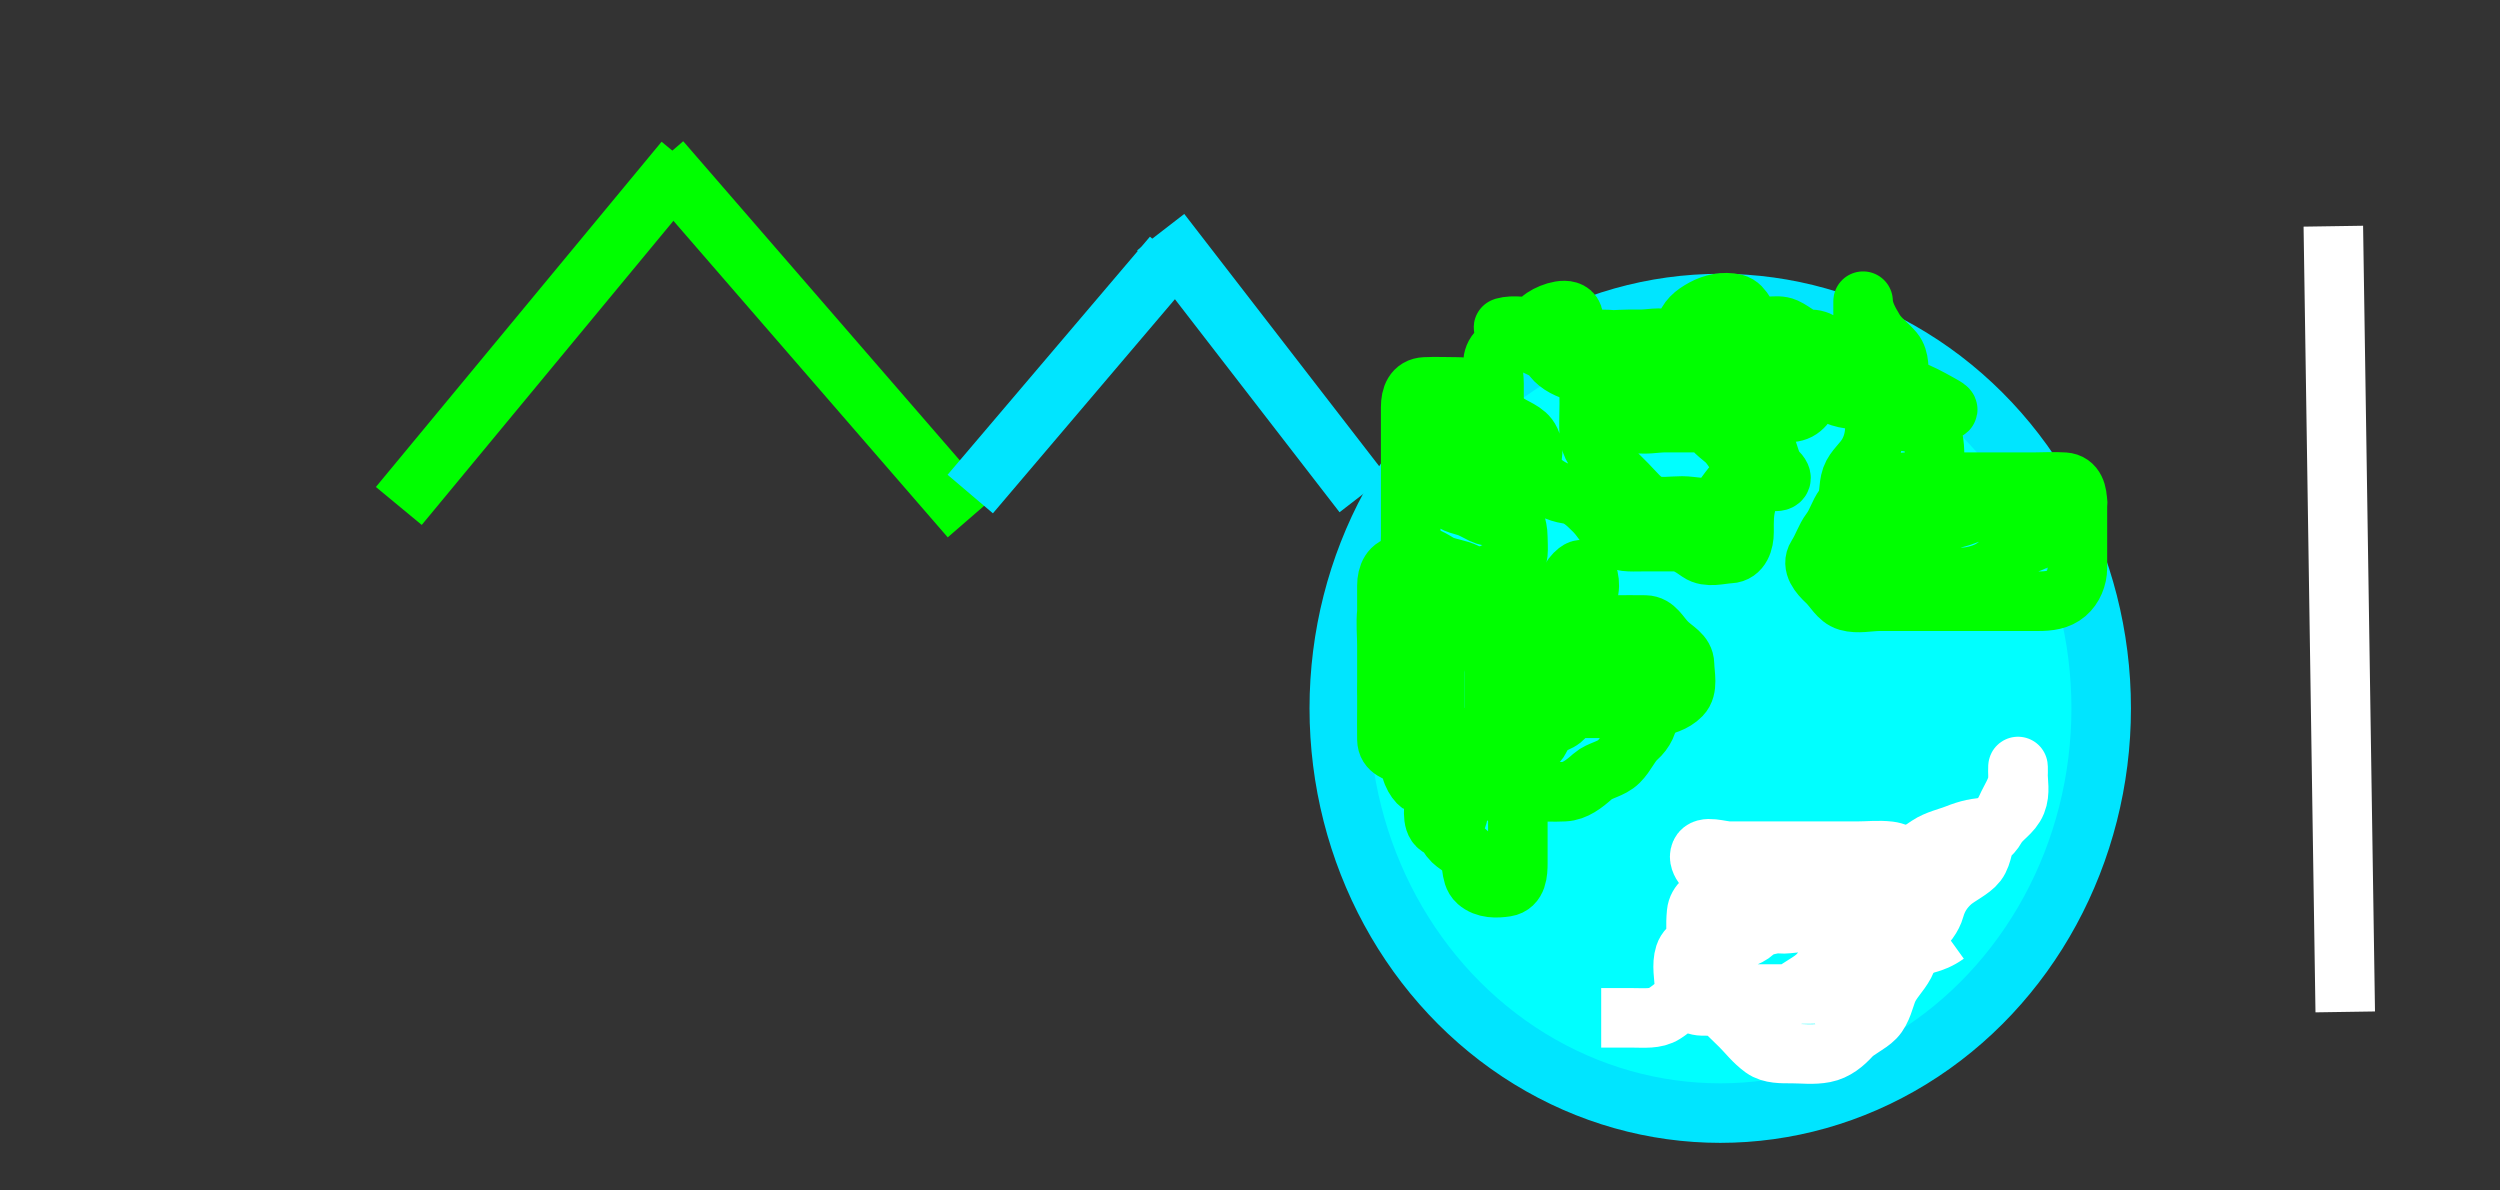 <svg width="210" height="100" xmlns="http://www.w3.org/2000/svg" xmlns:svg="http://www.w3.org/2000/svg">
 <rect width="100%" height="100%" fill="#333333" stroke="none"/>
 <g class="layer">
  <title>Layer 1</title>
  <g class="layer" id="svg_9">
   <title/>
   <line fill="none" id="svg_1" stroke="#00ff00" stroke-width="5" x1="33.5" x2="57.5" y1="42.5" y2="13.5"/>
   <line fill="none" id="svg_3" stroke="#00ff00" stroke-width="5" x1="55.5" x2="81.5" y1="13.5" y2="43.5"/>
   <line fill="none" id="svg_4" stroke="#00e5ff" stroke-width="5" x1="81.5" x2="98.5" y1="41.5" y2="21.5"/>
   <line fill="none" id="svg_5" stroke="#00e5ff" stroke-width="5" x1="97.5" x2="114.5" y1="19.5" y2="41.5"/>
   <ellipse cx="144.5" cy="59.5" fill="#00ffff" id="svg_7" rx="32" ry="34" stroke="#00e5ff" stroke-width="5"/>
   <path d="m119.5,31.5c0.647,1.6 1.365,2.034 2.139,2.6c0.739,0.541 0.986,1.433 1.472,2c0.638,0.743 1.633,1.055 2.268,1.621c0.6,0.535 0.93,1.445 1.642,1.758c0.805,0.354 1.695,0.289 2.279,0.822c0.72,0.657 1.509,1.063 2.4,1.2c0.916,0.141 1.501,0.702 2.2,1.399c0.601,0.599 0.992,1.309 1.6,2.079c0.493,0.625 1.5,0.521 2.4,0.521c0.9,0 1.8,0 2.7,0c0.9,0 1.454,0.418 2.121,0.878c0.73,0.504 1.779,0.159 2.579,0.122c0.918,-0.043 1.2,-1 1.2,-1.8c0,-0.9 -0.042,-1.74 0.284,-2.684c0.245,-0.708 0.673,-1.628 0.716,-2.516c0.038,-0.799 0.423,-1.83 -0.057,-2.643c-0.39,-0.66 -1.365,-1.043 -2.243,-1.3c-0.866,-0.253 -1.8,-0.057 -2.7,-0.057c-0.8,0 -1.7,0 -2.6,0c-0.9,0 -1.835,0.243 -2.696,-0.004c-0.768,-0.221 -1.307,-0.627 -2.184,-1.016c-0.711,-0.316 -1.375,-1.023 -1.52,-1.78c-0.168,-0.883 -0.443,-1.924 0.035,-2.763c0.394,-0.692 1.583,-0.271 2.464,-0.457c0.847,-0.179 1.487,-0.894 2.3,-0.978c0.895,-0.092 1.837,-0.03 2.683,0c0.809,0.029 1.514,0.789 2.319,0.997c0.817,0.211 1.645,0.549 2.113,1.287c0.439,0.691 0.06,1.715 0.085,2.515c0.029,0.901 0.686,1.622 0.943,2.5c0.253,0.866 0.057,1.8 0.057,2.7c0,0.8 -0.216,1.548 -0.833,2.167c-0.618,0.619 -0.974,1.504 -1.688,1.812c-0.807,0.349 -1.779,0.021 -2.679,0.021c-0.9,0 -1.839,0.176 -2.6,-0.085c-0.78,-0.268 -1.4,-1.115 -2,-1.715c-0.6,-0.6 -1.302,-1.298 -1.9,-1.9c-0.692,-0.697 -1.239,-1.394 -1.3,-2.3c-0.054,-0.798 0,-1.7 0,-2.6c0,-0.9 -0.111,-1.916 0.521,-2.4c0.677,-0.519 1.15,-1.23 1.7,-1.879c0.561,-0.661 1.214,-1.103 2.179,-1.121c0.9,-0.017 2.053,-0.331 2.515,0.285c0.551,0.735 0.475,2.062 -0.136,2.593c-0.669,0.582 -1.778,0.122 -2.579,0.122c-0.957,0 -1.853,0.007 -2.547,0c-1.038,-0.011 -1.992,-0.322 -2.658,-0.705c-0.751,-0.432 -1.66,-0.966 -2.323,-1.233c-0.87,-0.351 -1.698,-0.824 -2.372,-1.114c-0.842,-0.363 -1.603,-0.918 -1.497,-0.947c0.864,-0.243 1.797,0 2.697,0c0.9,0 1.807,-0.107 2.7,0.001c0.92,0.111 1.454,0.809 2.4,0.988c0.884,0.168 1.8,0.011 2.7,0.011c0.9,0 1.8,0 2.7,0c0.8,0 1.778,-0.006 1.999,-0.801c0.245,-0.884 0.78,-1.322 1.601,-1.773c0.78,-0.428 1.722,-0.622 2.599,-0.424c0.808,0.183 0.978,1.336 1.603,1.713c0.806,0.487 1.877,-0.058 2.678,0.306c0.773,0.351 1.226,0.96 2.121,0.979c0.964,0.02 1.404,0.781 2.201,0.999c0.885,0.242 1.468,0.697 2.115,1.285c0.635,0.578 1.074,1.237 1.084,2.116c0.011,0.9 0,1.8 0,2.7c0,0.9 -0.118,1.681 -0.575,2.5c-0.431,0.773 -1.151,1.274 -1.415,2.011c-0.3,0.837 -0.078,1.733 -0.585,2.415c-0.477,0.641 -0.626,1.375 -1.141,2.059c-0.465,0.615 -0.655,1.345 -1.162,2.138c-0.478,0.747 0.19,1.542 0.826,2.131c0.576,0.533 0.989,1.422 1.757,1.643c0.861,0.247 1.796,0.004 2.696,0.004c0.9,0 1.8,0 2.7,0c0.9,0 1.7,0 2.6,0c0.9,0 1.8,0 2.7,0c0.9,0 1.8,0 2.7,0c0.9,0 1.7,0 2.6,0c0.9,0 1.706,-0.096 2.353,-0.647c0.604,-0.515 0.947,-1.353 0.947,-2.153c0,-0.9 0,-1.8 0,-2.7c0,-0.9 0,-1.8 0,-2.7c-0,-0.9 -0.215,-1.739 -1.1,-1.8c-0.898,-0.062 -1.7,0 -2.6,0c-0.9,0 -1.8,0 -2.7,0c-0.9,0 -1.8,0 -2.7,0c-0.9,0 -1.7,0 -2.6,0c-0.9,0 -1.8,-0.002 -2.7,0c-0.896,0.002 -1.582,0.435 -1.6,1.3c-0.019,0.9 -0.198,1.899 0.284,2.617c0.442,0.659 0.539,1.664 1.327,2.061c0.776,0.392 1.391,0.631 2.094,1.074c0.772,0.487 1.598,0.93 2.462,0.947c0.833,0.017 1.798,-0.246 2.423,-0.575c0.872,-0.46 1.379,-1.131 1.98,-1.624c0.696,-0.571 1.73,-0.666 2.405,-1.227c0.61,-0.507 1.284,-0.996 2.125,-1.453c0.747,-0.407 1.292,-1.5 0.615,-2.036c-0.642,-0.508 -1.715,-0.085 -2.472,-0.085c-1.068,0 -1.778,-0.173 -2.722,0.021c-0.867,0.178 -1.666,0.743 -2.521,1.146c-0.684,0.322 -1.498,0.679 -2.347,0.886c-0.922,0.225 -1.535,0.67 -2.467,0.922c-0.941,0.254 -1.234,1.152 -1.832,1.589c-0.733,0.536 -1.812,0.266 -2.592,0.793c-0.812,0.549 -1.208,1.456 -1.14,1.643c0.321,0.887 1.579,-0.475 2.212,-1.167c0.548,-0.598 0.981,-1.257 1.452,-2.033c0.411,-0.676 1.277,-1.254 1.631,-2c0.407,-0.859 0.894,-1.454 1.073,-2.4c0.172,-0.905 0.012,-1.884 0.011,-2.575c-0.002,-1.068 -0.107,-2.054 -0.705,-2.468c-0.789,-0.547 -1.845,-0.278 -2.6,-0.714c-0.633,-0.366 -1.316,-1.011 -2.212,-1.357c-0.824,-0.319 -1.841,-0.149 -2.684,-0.569c-0.662,-0.33 -1.5,-0.714 -2.436,-0.716c-0.848,-0.002 -1.711,0 -2.607,0c-0.957,0 -1.857,0 -2.757,0c-0.8,0 -1.813,-0.393 -2.564,0.036c-0.691,0.395 -0.441,1.564 -0.436,2.464c0.005,0.889 0.646,1.31 1.389,1.936c0.631,0.532 0.958,1.397 1.558,1.917c0.654,0.566 1.291,1.146 2.219,1.481c0.757,0.273 1.282,-0.049 0.667,-0.667c-0.617,-0.619 -0.68,-1.415 -1,-2.167c-0.333,-0.781 -0.709,-1.568 -1.19,-2.3c-0.522,-0.794 -1.21,-1.335 -1.843,-1.899c-0.763,-0.679 -1.228,-1.171 -2.022,-1.68c-0.747,-0.479 -1.779,-0.084 -2.579,-0.122c-0.918,-0.043 -1.112,-0.954 -1.811,-1.564c-0.667,-0.582 -1.689,-0.436 -2.589,-0.436c-0.9,0 -1.8,0 -2.6,0c-0.9,0 -1.8,0 -2.7,0c-0.879,0 -0.817,0.398 -0.143,0.947c0.703,0.574 1.471,0.701 2.343,1.105c0.832,0.385 1.497,0.905 2.4,0.947c0.899,0.043 1.68,0.12 2.5,0.575c0.782,0.434 1.507,0.878 2.4,1.259c0.752,0.32 1.7,0.167 2.6,0.167c0.9,0 1.8,0 2.7,0c0.9,0 1.8,0 2.7,0c0.8,0 1.797,0.363 2.564,-0.036c0.759,-0.395 0.981,-1.414 1.721,-1.879c0.777,-0.488 1.476,-0.447 1.936,-1.185c0.447,-0.717 1.594,-0.893 1.777,-1.701c0.198,-0.876 0.001,-1.799 0.001,-2.699c0,-0.9 -0.003,-1.791 0,-1.697c0.029,0.899 0.503,1.695 0.916,2.396c0.44,0.747 1.162,1.227 1.659,1.827c0.51,0.615 0.42,1.575 0.425,2.475c0.005,0.889 0.441,1.656 1.053,2.147c0.645,0.518 1.647,0.353 2.547,0.353c0.928,0 0.442,-0.234 -0.3,-0.647c-0.764,-0.426 -1.54,-0.847 -2.467,-1.186c-0.817,-0.299 -1.841,-0.312 -2.429,-0.519c-0.758,-0.267 -1.796,-0.564 -2.726,-0.869c-0.715,-0.235 -1.672,-0.658 -2.468,-0.743c-0.722,-0.077 -1.8,-0.036 -2.611,-0.036c-0.9,0 -1.8,0 -2.7,0c-0.9,0 -1.794,-0.061 -2.553,-0.353c-0.874,-0.336 -1.711,-0.629 -2.652,-0.647c-0.862,-0.016 -1.696,0 -2.674,0c-0.82,0 -1.722,-0.057 -2.522,-0.5c-0.8,-0.443 -1.7,-0.5 -2.6,-0.5c-0.9,0 -1.7,0 -2.6,0c-0.9,0 -1.857,0.304 -2.689,-0.011c-0.702,-0.265 -0.223,-1.301 0.556,-1.823c0.706,-0.473 2.192,-0.95 2.464,-0.165c0.263,0.76 -1.321,0.655 -2.11,1.019c-0.771,0.356 -1.322,0.96 -2.221,0.979c-0.865,0.019 -1.63,0.452 -2.133,1.167c-0.489,0.695 -0.167,1.633 -0.167,2.533c0,0.9 0,1.8 0,2.7c0,0.9 -0.164,1.857 0.221,2.7c0.306,0.669 0.773,1.5 0.779,2.4c0.005,0.9 -0.137,1.857 0.284,2.7c0.33,0.662 0.714,1.5 0.716,2.4c0.002,0.9 0.182,2.042 -0.521,2.379c-0.784,0.376 -1.591,0.5 -2.127,1.073c-0.64,0.685 -1.353,0.947 -2.153,0.947c-0.9,0 -1.879,0.343 -2.679,-0.021c-0.773,-0.351 -1.377,-1.031 -1.521,-1.979c-0.12,-0.791 0,-1.7 0,-2.521c0,-0.963 0,-1.827 0,-2.722c0,-0.957 0,-1.857 0,-2.757c0,-0.8 0,-1.7 0,-2.6c0,-0.9 -0.001,-1.8 0,-2.7c0.001,-0.899 0.282,-1.657 1.2,-1.7c0.899,-0.042 1.8,0 2.6,0c0.9,0 1.717,0.162 2.284,0.716c0.674,0.658 1.038,1.32 1.621,1.984c0.555,0.633 1.661,0.843 2.174,1.522c0.534,0.708 0.444,1.917 -0.045,2.612c-0.503,0.715 -1.195,1.103 -1.833,1.667c-0.583,0.516 -0.523,1.369 -1.057,2.143c-0.404,0.586 -1.365,-0.328 -2.243,-0.586c-0.864,-0.253 -1.671,-0.413 -1.7,-1.357c-0.027,-0.9 0,-1.8 0,-2.7c0,-0.528 -0.039,0.329 0.5,1c0.488,0.607 1.204,0.996 2.1,1l0.9,0" fill="none" id="svg_2" stroke="#00ff00" stroke-width="5"/>
   <path d="m118.5,46.5c0.801,0 1.51,0.319 2.333,0.833c0.6,0.375 1.622,0.429 2.362,0.814c0.762,0.396 1.37,1.14 2.166,1.317c0.95,0.21 1.613,0.269 2.308,0.752c0.737,0.512 1.851,0.447 2.42,0.895c0.775,0.611 1.532,1.01 2.244,1.556c0.661,0.507 1.392,0.735 2.105,1.259c0.671,0.493 1.318,1.113 1.625,1.76c0.482,1.013 0.932,1.522 1.731,1.867c0.746,0.322 0.706,1.347 0.705,2.247c-0.001,0.899 -0.362,1.636 -1,2.2c-0.583,0.516 -0.88,1.34 -1.521,1.979c-0.644,0.642 -1.603,0.714 -2.179,1.225c-0.732,0.65 -1.497,1.253 -2.4,1.296c-0.899,0.043 -1.7,0 -2.6,0c-0.9,0 -1.8,0.002 -2.7,0c-0.9,-0.002 -1.867,-0.085 -2.315,-0.801c-0.499,-0.798 -0.291,-1.799 -0.285,-2.699c0.005,-0.889 0.521,-1.49 1.4,-1.5c0.9,-0.011 2.08,-0.325 2.543,0.357c0.474,0.699 0.057,1.743 0.057,2.643c0,0.8 0,1.7 0,2.6c0,0.9 0,1.8 0,2.7c0,0.9 0,1.8 0,2.7c0,0.8 -0.053,1.856 -1,2c-0.791,0.12 -1.723,0.147 -2.389,-0.436c-0.698,-0.61 -0.292,-1.862 -0.896,-2.48c-0.608,-0.622 -1.435,-0.823 -1.662,-1.737c-0.21,-0.848 -0.67,-1.625 -0.967,-2.547c-0.278,-0.86 -0.085,-1.8 -0.085,-2.6c0,-0.9 0,-1.8 0,-2.7c0,-0.911 0,-1.821 0,-2.5c0,-0.979 0,-2 0,-2.8c0,-0.9 0,-1.8 0,-2.7c0,-0.9 0,-1.8 0,-2.7c0,-0.9 0,-1.258 0,-0.4c0,0.9 0,1.803 0,2.571c0,1.035 0,1.779 0,2.886c0,0.722 0,1.664 0,2.627c0,0.691 0,1.759 0,2.616c0,0.9 0,1.7 0,2.6c0,0.9 0,1.821 0,2.784c0,0.691 -0.301,2.026 0.357,2.459c0.785,0.516 1.606,-0.39 1.643,-1.264c0.035,-0.818 0.597,-1.525 0.916,-2.249c0.342,-0.777 0.375,-1.825 0.659,-2.593c0.351,-0.949 0.482,-1.626 1.131,-2.489c0.412,-0.548 1.161,-1.301 1.286,-2.1c0.138,-0.889 0.032,-1.791 0.434,-2.611c0.427,-0.87 0.86,-1.696 1.222,-2.336c0.464,-0.821 1.172,-1.351 1.351,-2.101c0.214,-0.892 0.46,-1.199 -0.399,-1.199c-0.9,0 -1.8,0 -2.7,0c-0.9,0 -1.7,0 -2.6,0c-0.9,0 -1.8,0 -2.7,0c-0.9,0 -1.8,0 -2.7,0c-0.9,0 -1.815,0.153 -1.899,0.887c-0.106,0.933 -0.001,1.947 -0.001,2.809c0,0.804 0,1.704 0,2.605c0,0.9 0,1.8 0,2.7c0,0.8 -0.017,1.7 0,2.6c0.018,0.964 0.846,0.994 1.564,1.472c0.733,0.488 1.359,1.342 1.349,2.211c-0.005,0.418 -0.885,-0.581 -0.913,-1.483c-0.029,-0.9 0.079,-1.69 -0.011,-2.615c-0.083,-0.862 -1.116,-1.234 -1.553,-1.832c-0.536,-0.733 -0.434,-1.701 -0.436,-2.596c-0.002,-0.957 0,-1.857 0,-2.757c0,-0.8 0,-1.7 0,-2.6c0,-0.9 -0.001,-1.8 0,-2.7c0.001,-0.899 0.356,-1.671 1.2,-1.7c0.899,-0.03 1.757,0.282 1.8,1.1c0.047,0.899 -0.027,1.7 0,2.6c0.029,0.944 0.631,1.685 1.333,2.133c0.592,0.378 1.781,0.167 2.667,0.167c0.8,0 1.7,0 2.6,0c0.9,0 1.8,-0.001 2.7,0c0.899,0.001 1.608,0.385 2.125,0.975c0.56,0.638 1.279,1.078 2.054,1.546l0.459,0.775l-0.374,0.668" fill="none" id="svg_6" stroke="#00ff00" stroke-width="5"/>
   <path d="m132.5,57.5c-0.878,1.222 -0.608,2.379 -1.285,2.915c-0.642,0.508 -1.502,0.392 -1.716,1.284c-0.18,0.75 -0.983,1.218 -1.499,1.801c-0.564,0.638 -1.445,1.416 -2.143,0.943c-0.683,-0.463 -0.357,-1.643 -0.357,-2.543c0,-0.9 0,-1.811 0,-2.721c0,-0.853 0,-1.793 0,-2.679c0,-0.8 -0.413,-1.823 0.057,-2.643c0.394,-0.688 1.158,-1.295 1.915,-1.356c1.03,-0.083 1.777,-0.001 2.695,-0.001c0.912,0 1.833,0 2.733,0c0.9,0 1.8,0 2.7,0c0.9,0 1.7,-0.019 2.6,0c0.865,0.018 1.181,0.839 1.821,1.479c0.64,0.64 1.461,0.956 1.479,1.821c0.019,0.9 0.319,1.998 -0.285,2.616c-0.608,0.622 -1.442,0.847 -2.367,1.027c-0.849,0.165 -1.722,0.057 -2.669,0.057c-0.889,0 -1.878,0 -2.658,0c-0.854,0 -1.716,0 -2.621,0c-0.9,0 -1.8,0.001 -2.7,0c-0.899,-0.001 -1.644,-0.358 -1.983,-1.199c-0.3,-0.745 0.583,-0.801 1.483,-0.801c0.9,0 1.8,0 2.6,0c0.9,0 1.8,0 2.7,0c0.9,0 1.791,0 1.791,0c-0.891,0 -1.791,0 -2.691,0c-0.9,0 -1.8,0 -2.7,0c-0.9,0 -1.92,-0.213 -1.9,-1.1c0.021,-0.915 0.424,-1.59 1,-2.379c0.468,-0.64 0.882,-1.359 1.521,-2c0.64,-0.643 1.411,-0.958 1.475,-1.873c0.061,-0.884 0.393,-1.666 1.004,-2.148c0.614,-0.484 1.017,0.301 1,1.2c-0.017,0.901 -0.613,1.612 -0.915,2.5c-0.259,0.762 -0.003,1.748 -0.696,2.364c-0.658,0.585 -1.415,1.011 -2.037,1.489l-0.351,0.749l-0.001,0.899l0,0.9" fill="none" id="svg_8" stroke="#00ff00" stroke-width="5"/>
   <path d="m134.5,85.5c1,0 1.8,0 2.7,0c0.9,0 1.87,0.111 2.6,-0.357c0.8,-0.513 1.364,-1.102 2.089,-1.618c0.713,-0.507 1.255,-1.08 1.695,-1.827c0.413,-0.701 0.887,-1.497 0.916,-2.399c0.029,-0.9 0,-1.8 0,-2.6c0,-0.9 0.002,-1.82 -0.425,-2.6c-0.451,-0.823 -1.58,-1.645 -1.241,-2.433c0.309,-0.721 1.667,-0.167 2.467,-0.167c0.9,0 1.8,0 2.7,0c0.9,0 1.8,0 2.7,0c0.9,0 1.8,0 2.6,0c0.9,0 1.8,0 2.7,0c0.9,0 1.807,-0.107 2.7,0.001c0.92,0.112 1.645,0.766 1.789,1.599c0.154,0.887 0.011,1.8 0.011,2.7c0,0.9 0.004,1.8 0,2.585c-0.005,0.94 -0.159,1.952 -0.5,2.594c-0.437,0.822 -1.105,1.406 -1.447,2.231c-0.249,0.601 -0.46,1.68 -1.053,2.29c-0.574,0.591 -1.513,0.967 -2.021,1.521c-0.59,0.642 -1.299,1.242 -2.222,1.422c-0.941,0.183 -1.857,0.057 -2.757,0.057c-0.8,0 -1.756,0.031 -2.4,-0.436c-0.781,-0.567 -1.3,-1.264 -1.9,-1.864c-0.7,-0.7 -1.335,-1.267 -1.899,-1.9c-0.679,-0.763 -0.878,-1.488 -1.301,-2.321c-0.401,-0.789 -0.495,-1.654 -0.5,-2.594c-0.005,-0.885 -0.09,-1.647 0.011,-2.7c0.083,-0.862 0.809,-1.24 1.51,-1.706c0.823,-0.547 1.449,-1.041 2.458,-1.358c0.757,-0.238 1.66,-0.509 2.369,-0.769c1,-0.367 1.853,-0.353 2.753,-0.353c0.785,0 1.725,-0.024 2.733,0c0.757,0.018 1.561,0.435 2.365,0.916c0.744,0.445 1.334,0.965 1.801,1.605c0.576,0.789 1.332,1.838 0.715,2.394c-0.684,0.615 -1.6,0.085 -2.551,0.085c-0.765,0 -1.76,0 -2.679,0c-0.965,0 -1.885,0 -2.79,0c-0.862,0 -1.933,0.38 -2.525,-0.285c-0.618,-0.694 -0.527,-1.686 -0.368,-1.715c0.883,-0.162 1.797,0 2.697,0c0.9,0 1.8,0 2.7,0c0.9,0 1.8,0 2.6,0c0.9,0 1.8,0 2.7,0c0.879,0 0.612,0 -0.325,0c-0.691,0 -1.675,0 -2.66,0c-0.725,0 -1.715,0 -2.515,0c-1,0 -1.825,-0.145 -2.833,0.167c-0.73,0.226 -1.708,0.723 -2.417,0.808c-0.743,0.089 -1.742,0.382 -2.547,0.741c-0.774,0.346 -2.661,-0.674 -2.661,0.284c0,0.458 1.216,0 2.115,0c0.747,0 1.742,0 2.686,0c0.904,0 1.824,0 2.699,0c0.645,0 1.641,0 2.438,0c1.188,0 2.033,0.092 2.825,-0.357c0.636,-0.361 1.499,-1.083 2.212,-1.357c0.919,-0.353 1.421,-1.06 2.188,-1.281c0.861,-0.247 2.386,-0.835 2.674,-0.004c0.061,0.174 -1.041,0.7 -1.553,1.185c-0.671,0.635 -1.309,1.356 -2.159,1.815c-0.648,0.35 -1.446,0.537 -2.333,1c-0.846,0.442 -1.509,0.985 -2.159,1.411c-0.701,0.459 -1.352,1.289 -1.87,1.879c-0.632,0.72 -1.611,1.06 -2.304,1.71c-0.505,0.474 -1.299,0.971 -2.2,1c-0.9,0.029 -1.8,0 -2.6,0c-0.9,0 -1.8,0.019 -2.7,0c-0.98,-0.021 -1.47,-0.708 -1.499,-1.517c-0.034,-0.961 -0.263,-1.926 0.012,-2.783c0.261,-0.812 1.273,-1.126 2.043,-1.343c1.01,-0.284 1.717,-0.278 2.542,-0.441c1.021,-0.202 1.621,-0.564 2.823,-0.795c0.526,-0.101 1.367,-0.068 2.412,-0.288c0.948,-0.199 1.559,-0.544 2.565,-1.032c0.763,-0.37 1.59,-0.642 2.354,-0.854c0.918,-0.255 1.637,-0.659 2.647,-0.863c0.791,-0.16 1.843,-0.213 2.558,-0.605c0.865,-0.474 1.211,-1.304 1.928,-1.563c0.943,-0.341 1.629,-0.717 2.356,-1.212c0.857,-0.583 1.522,-0.978 1.924,-1.704c0.427,-0.773 1.343,-1.181 1.712,-2.1c0.339,-0.843 0.122,-1.7 0.122,-2.6c0,-0.886 0.048,-0.199 0,0.7c-0.043,0.803 -0.612,1.582 -0.975,2.4c-0.348,0.785 -0.939,1.309 -1.504,2.121c-0.512,0.734 -0.425,1.749 -0.964,2.458c-0.463,0.609 -1.56,1.094 -2.147,1.622c-0.637,0.572 -1.135,1.283 -1.396,2.225c-0.191,0.689 -0.72,1.423 -1.367,1.87c-0.886,0.613 -1.447,1.105 -2.148,1.804c-0.701,0.7 -1.227,1.247 -1.984,1.699c-0.834,0.498 -1.804,0.672 -2.468,1.154c-0.676,0.49 -1.4,0.645 -2.433,0.647c-0.948,0.002 -1.62,0 -2.364,0c-1.108,0 -1.942,0 -2.851,0c-0.9,0 -1.847,0.282 -2.696,-0.004c-0.812,-0.274 -0.705,-1.395 -0.705,-2.296c0.001,-0.899 0.301,-1.571 1.167,-1.867c0.849,-0.29 1.786,-0.411 2.472,-0.886c0.662,-0.458 1.035,-1.321 1.879,-1.662c0.93,-0.375 1.719,-0.747 2.483,-1.119c0.754,-0.367 1.582,-0.779 2.4,-1.141c0.783,-0.347 1.433,-1.025 1.769,-1.74l0.852,-0.265l0.958,-0.021" fill="none" id="svg_10" stroke="#ffffff" stroke-width="5"/>
   <path d="m163.5,78.5c-1.222,0.878 -2.166,0.789 -3,1.167c-0.654,0.296 -1.057,1.258 -1.575,1.859c-0.543,0.629 -0.963,1.427 -1.721,1.922c-0.695,0.454 -1.031,1.256 -1.757,1.7c-0.685,0.419 -0.947,-0.534 -0.947,-1.483c-0.001,-0.765 -0.001,-1.764 0,-2.564c0.001,-1 -0.055,-1.821 0.222,-2.8c0.227,-0.803 0.744,-1.662 1.278,-2.279c0.565,-0.653 1.22,-1.264 1.7,-2.003c0.418,-0.645 1.118,-1.368 1.967,-1.684c0.849,-0.316 1.645,-0.864 2.312,-1.312c0.701,-0.47 1.689,-0.684 2.346,-0.946c1.01,-0.403 1.764,-0.564 2.675,-0.575l0.9,0l0.9,0" fill="none" id="svg_11" stroke="#ffffff" stroke-width="5"/>
  </g>
  <line fill="none" id="svg_12" stroke="#00e5ff" stroke-width="5" x1="105.25" x2="102.25" y1="-230.594" y2="-228.594"/>
  <line fill="none" id="svg_17" stroke="#ffffff" stroke-width="5" x1="196" x2="197" y1="19" y2="85"/>
 </g>
</svg>

